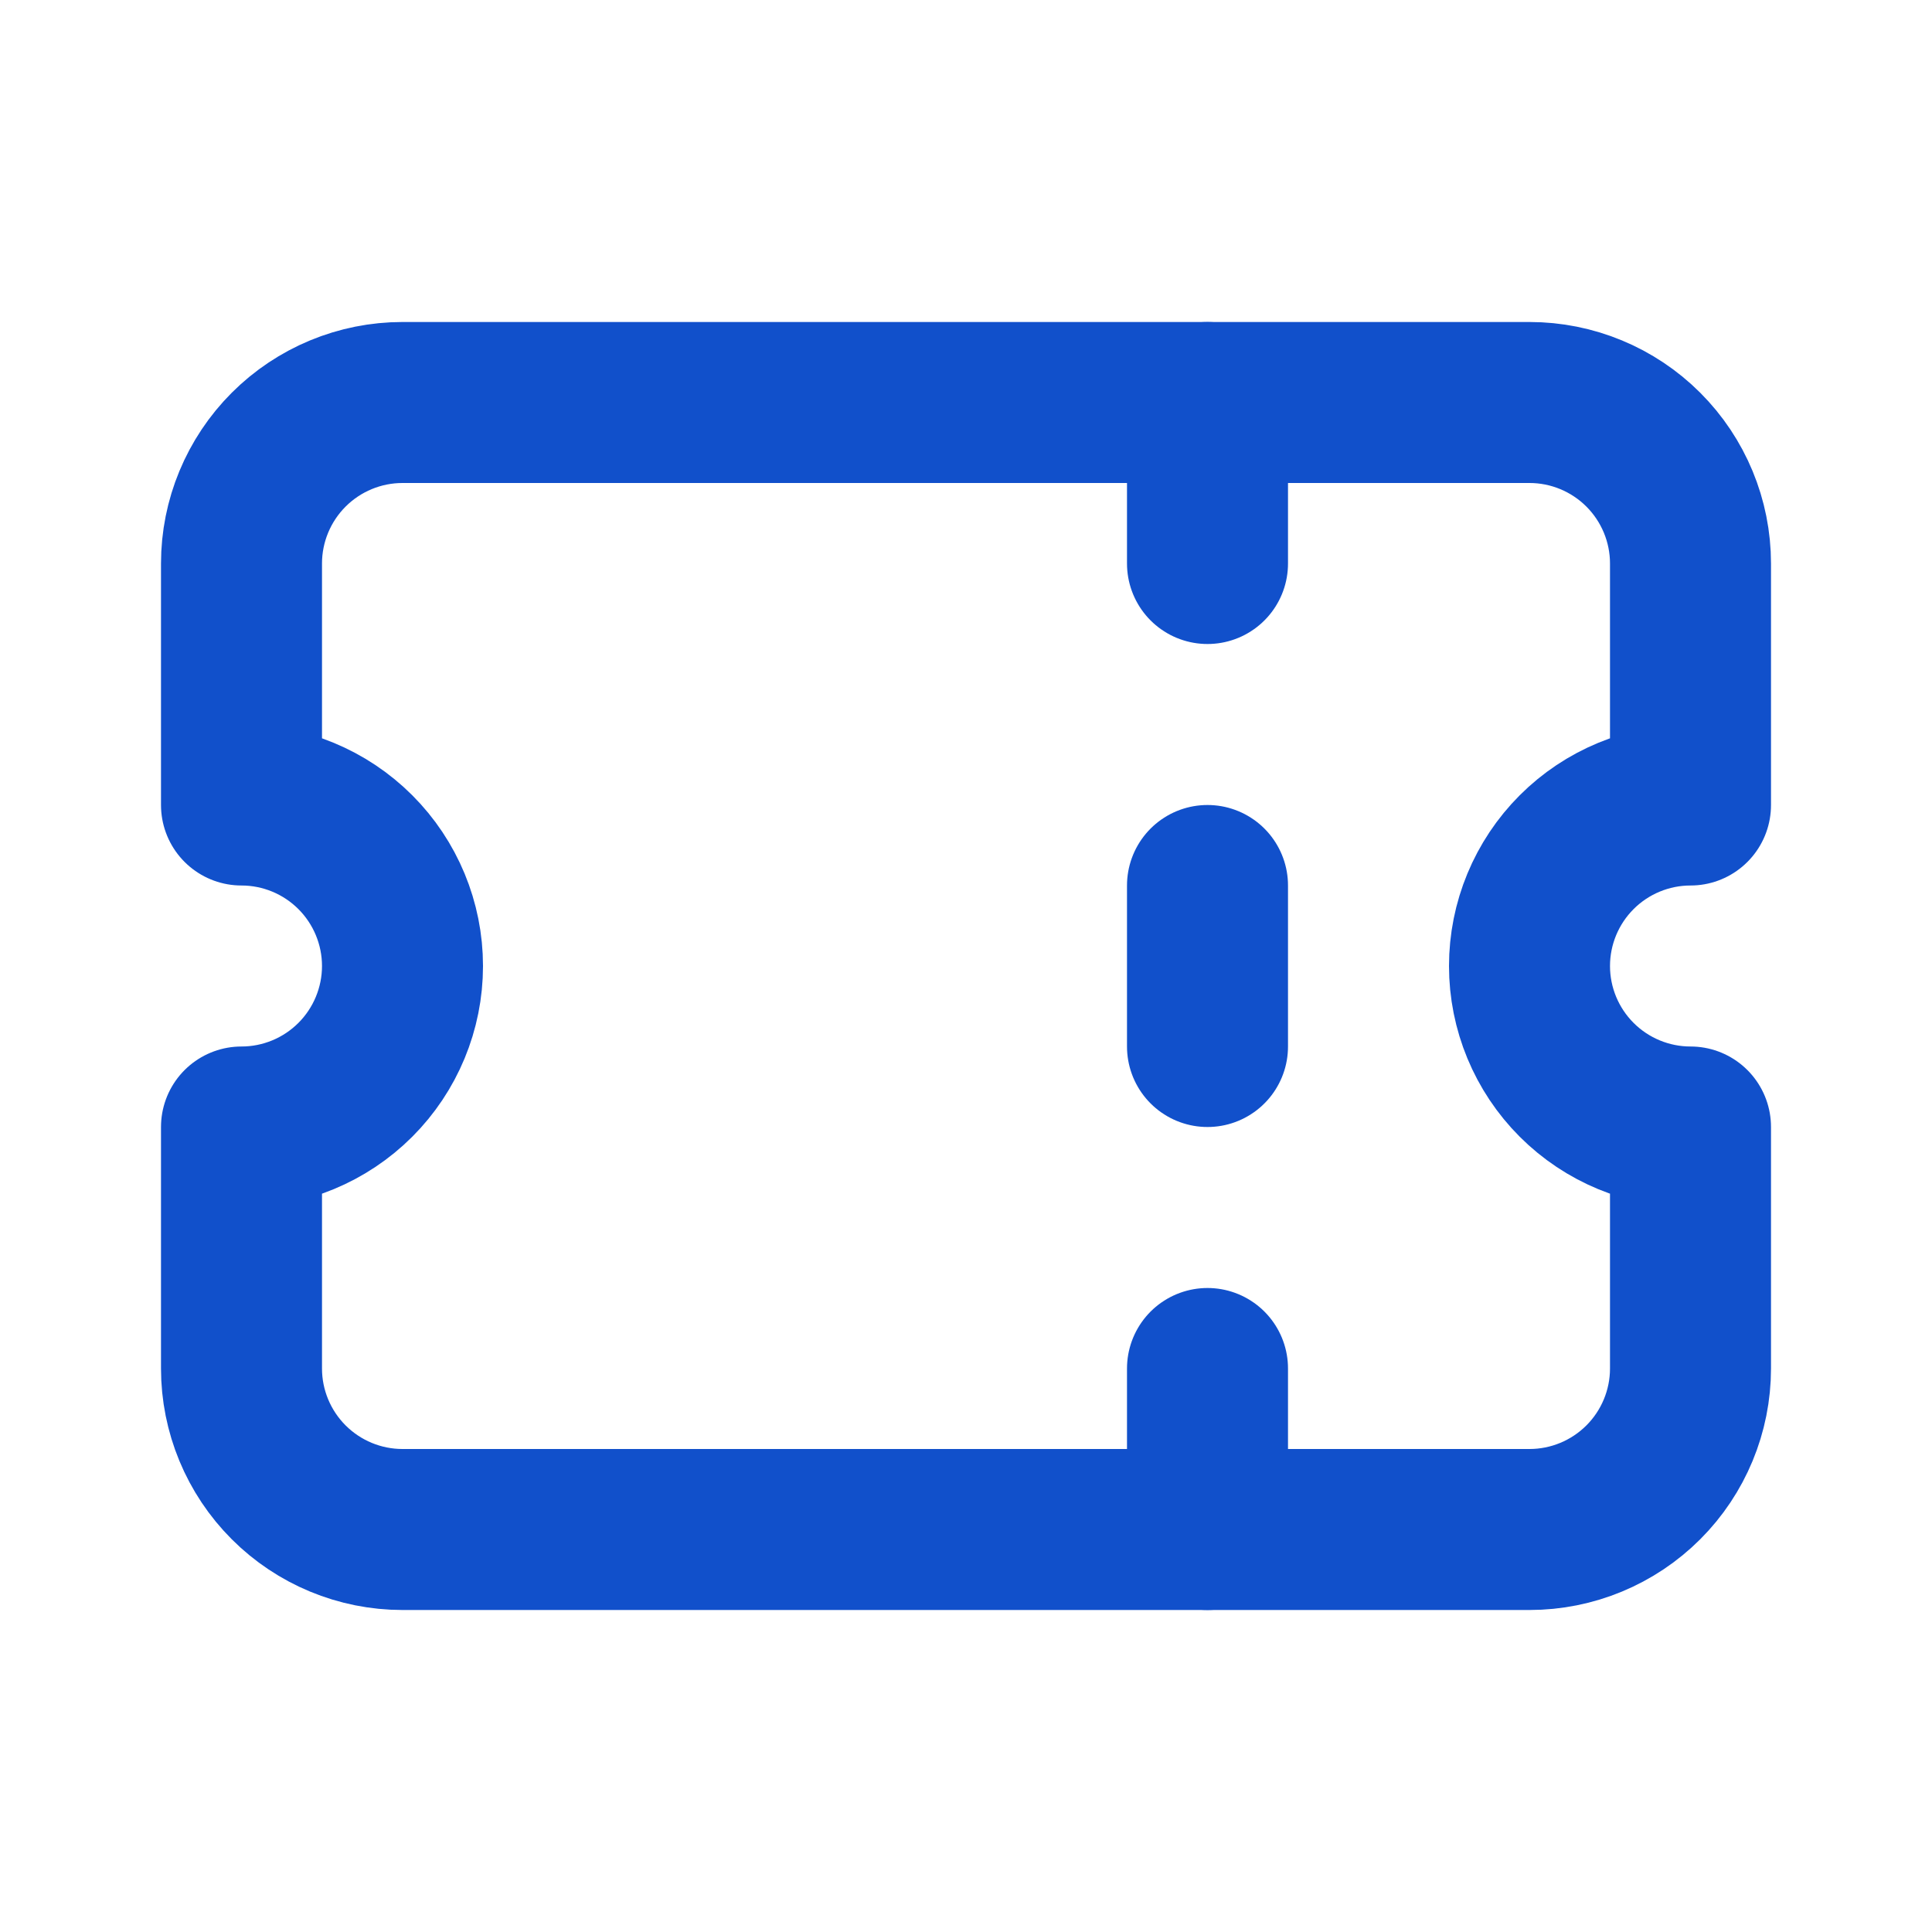 <svg width="24" height="24" viewBox="0 0 24 24" fill="none" xmlns="http://www.w3.org/2000/svg">
<g clip-path="url(#clip0_2702_9741)">
<path d="M15 5V7" stroke="#1150CB" stroke-width="2" stroke-linecap="round" stroke-linejoin="round"/>
<path d="M15 11V13" stroke="#1150CB" stroke-width="2" stroke-linecap="round" stroke-linejoin="round"/>
<path d="M15 17V19" stroke="#1150CB" stroke-width="2" stroke-linecap="round" stroke-linejoin="round"/>
<path d="M5 5H19C19.53 5 20.039 5.211 20.414 5.586C20.789 5.961 21 6.47 21 7V10C20.47 10 19.961 10.211 19.586 10.586C19.211 10.961 19 11.47 19 12C19 12.53 19.211 13.039 19.586 13.414C19.961 13.789 20.47 14 21 14V17C21 17.53 20.789 18.039 20.414 18.414C20.039 18.789 19.53 19 19 19H5C4.47 19 3.961 18.789 3.586 18.414C3.211 18.039 3 17.53 3 17V14C3.53 14 4.039 13.789 4.414 13.414C4.789 13.039 5 12.53 5 12C5 11.47 4.789 10.961 4.414 10.586C4.039 10.211 3.53 10 3 10V7C3 6.47 3.211 5.961 3.586 5.586C3.961 5.211 4.47 5 5 5" stroke="#1150CB" stroke-width="2" stroke-linecap="round" stroke-linejoin="round"/>
</g>
<defs>
<clipPath id="clip0_2702_9741">
<rect width="24" height="24" fill="white"/>
</clipPath>
</defs>
</svg>
